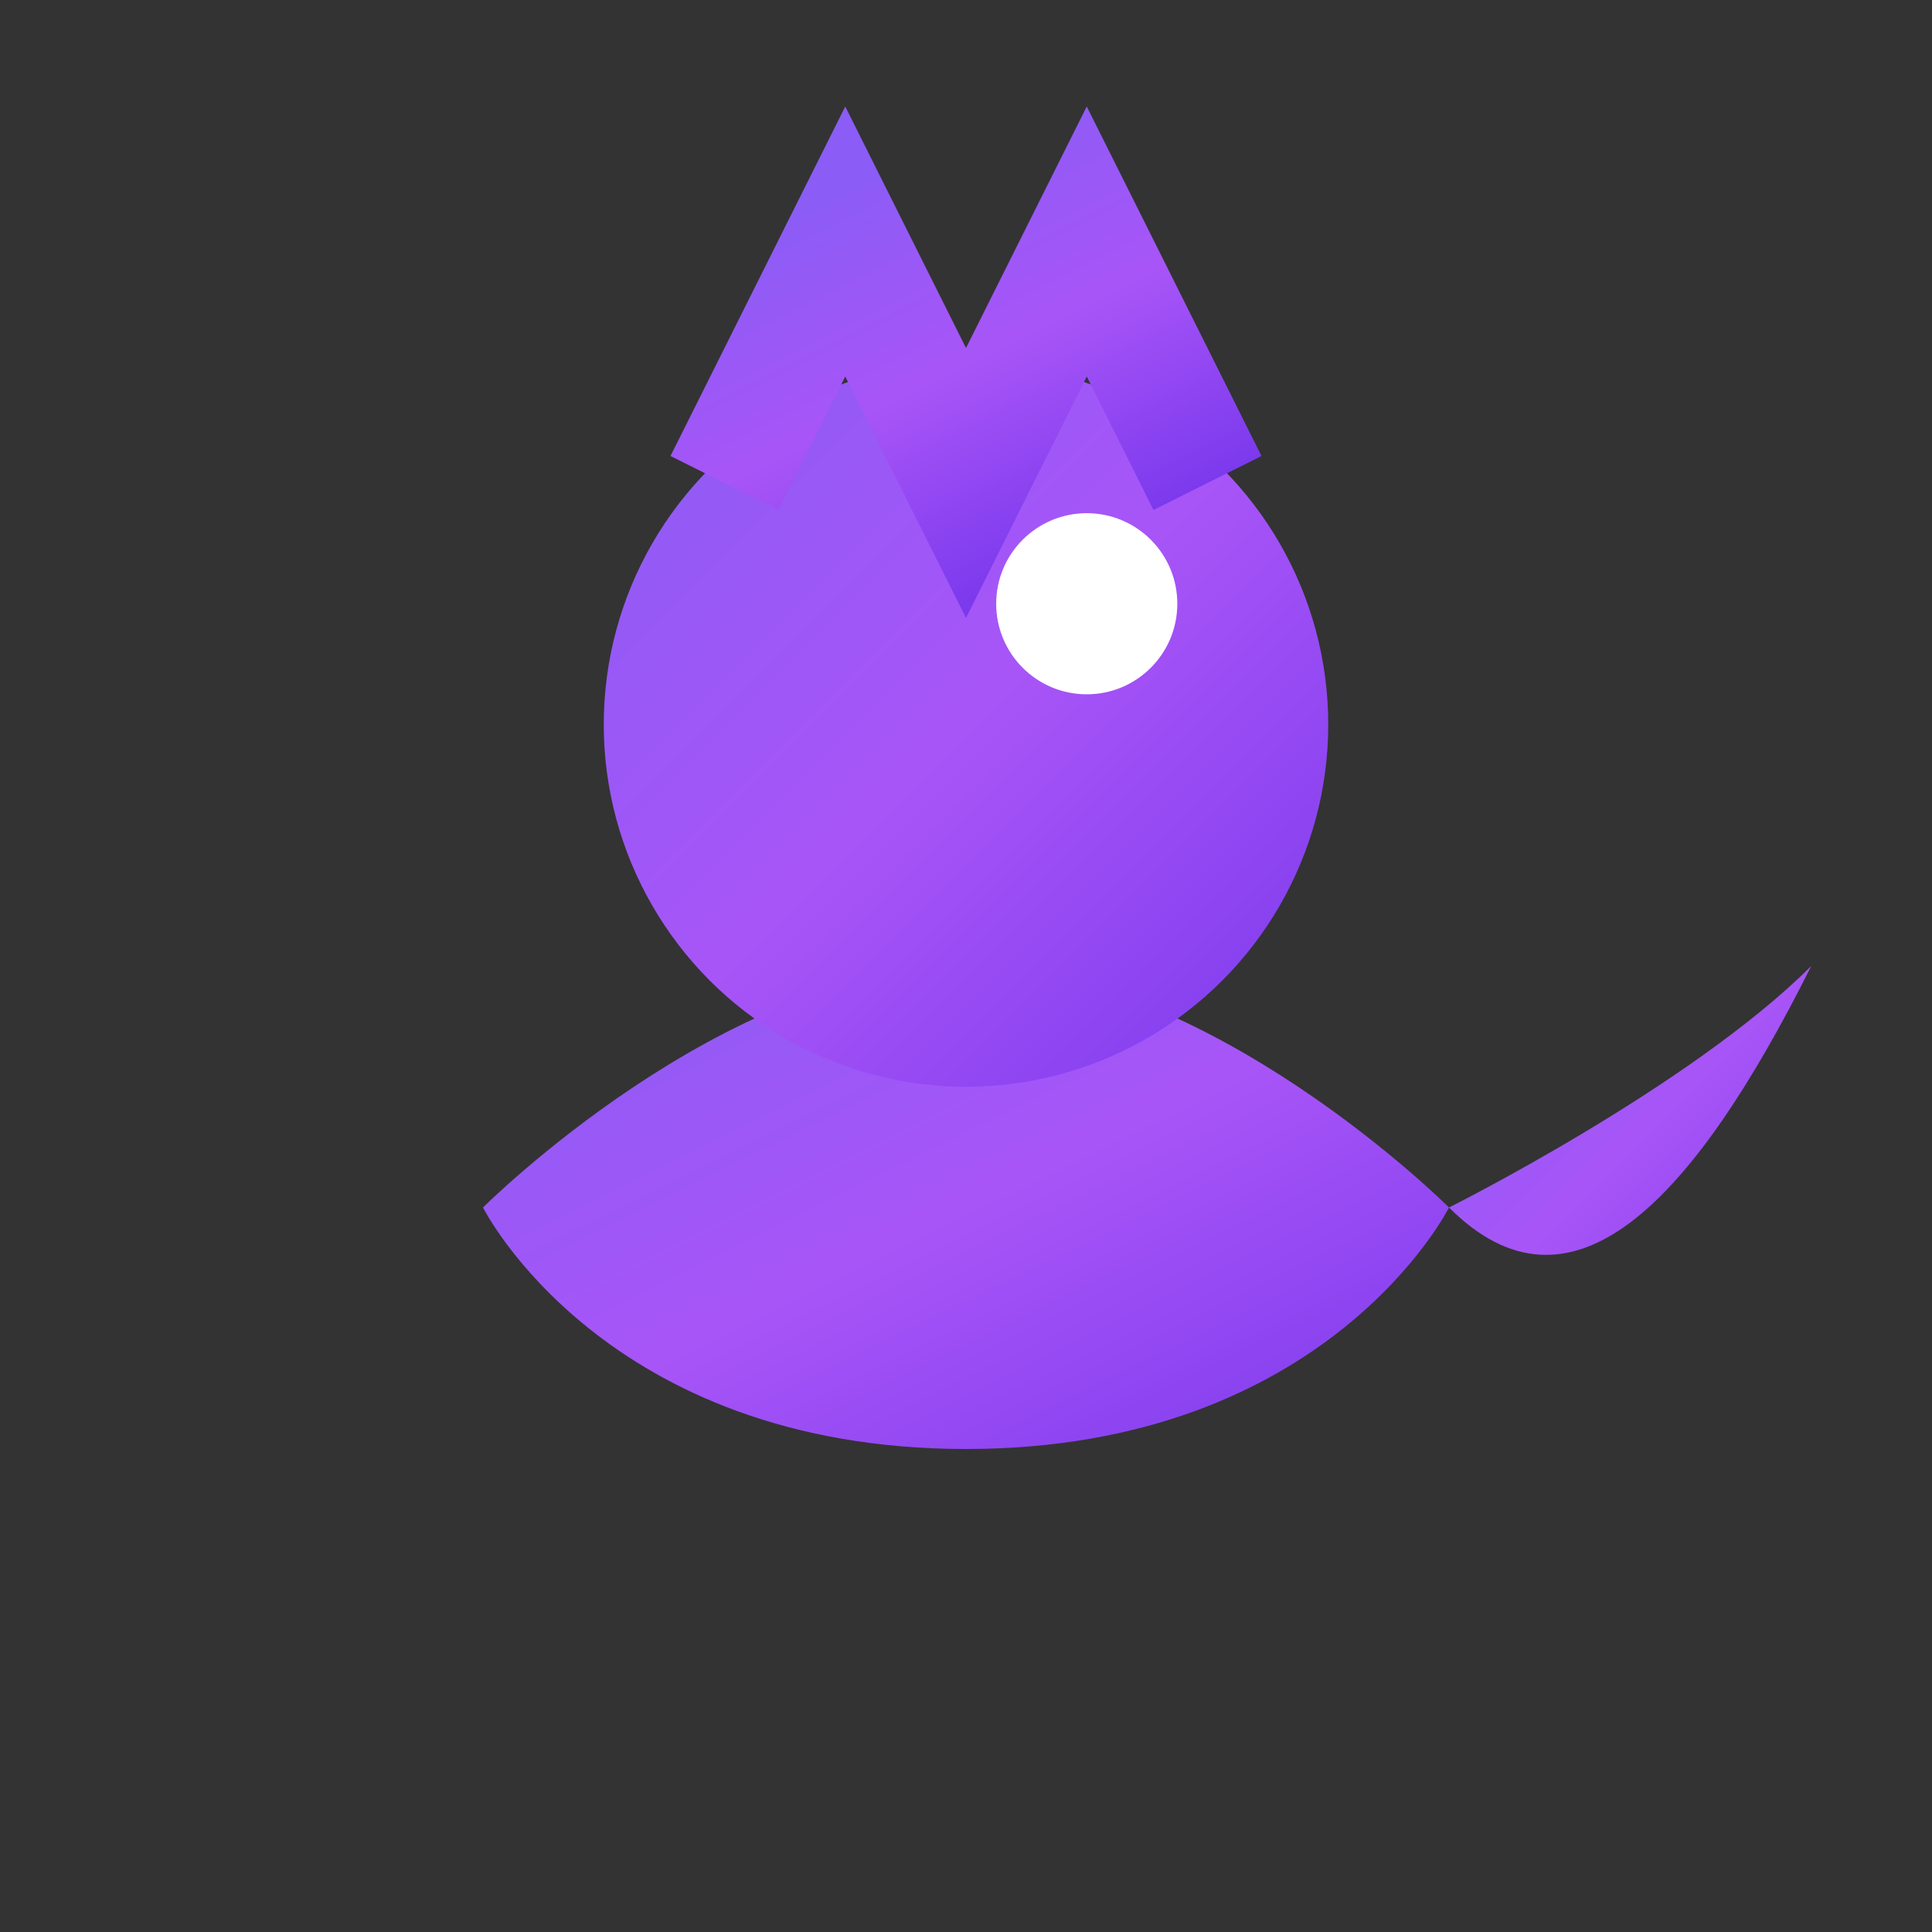 <svg width="32" height="32" viewBox="0 0 32 32" fill="none" xmlns="http://www.w3.org/2000/svg">
  <rect x="0" y="0" width="32" height="32" fill="#333333" stroke="none"/>
  <defs>
    <linearGradient id="purpleGradient" x1="0%" y1="0%" x2="100%" y2="100%">
      <stop offset="0%" style="stop-color:#8b5cf6;stop-opacity:1" />
      <stop offset="50%" style="stop-color:#a855f7;stop-opacity:1" />
      <stop offset="100%" style="stop-color:#7c3aed;stop-opacity:1" />
    </linearGradient>
  </defs>
  
  <!-- Iguana body -->
  <path d="M8 20C8 20 12 16 16 16C20 16 24 20 24 20C24 20 22 24 16 24C10 24 8 20 8 20Z" fill="url(#purpleGradient)" />
  
  <!-- Iguana head -->
  <circle cx="16" cy="12" r="6" fill="url(#purpleGradient)" />
  
  <!-- Iguana tail -->
  <path d="M24 20C24 20 28 18 30 16C28 20 26 22 24 20Z" fill="url(#purpleGradient)" />
  
  <!-- Iguana spikes -->
  <path d="M12 8L14 4L16 8L18 4L20 8" stroke="url(#purpleGradient)" stroke-width="2" fill="none" />
  
  <!-- Eye -->
  <circle cx="18" cy="10" r="1.5" fill="white" />
</svg>